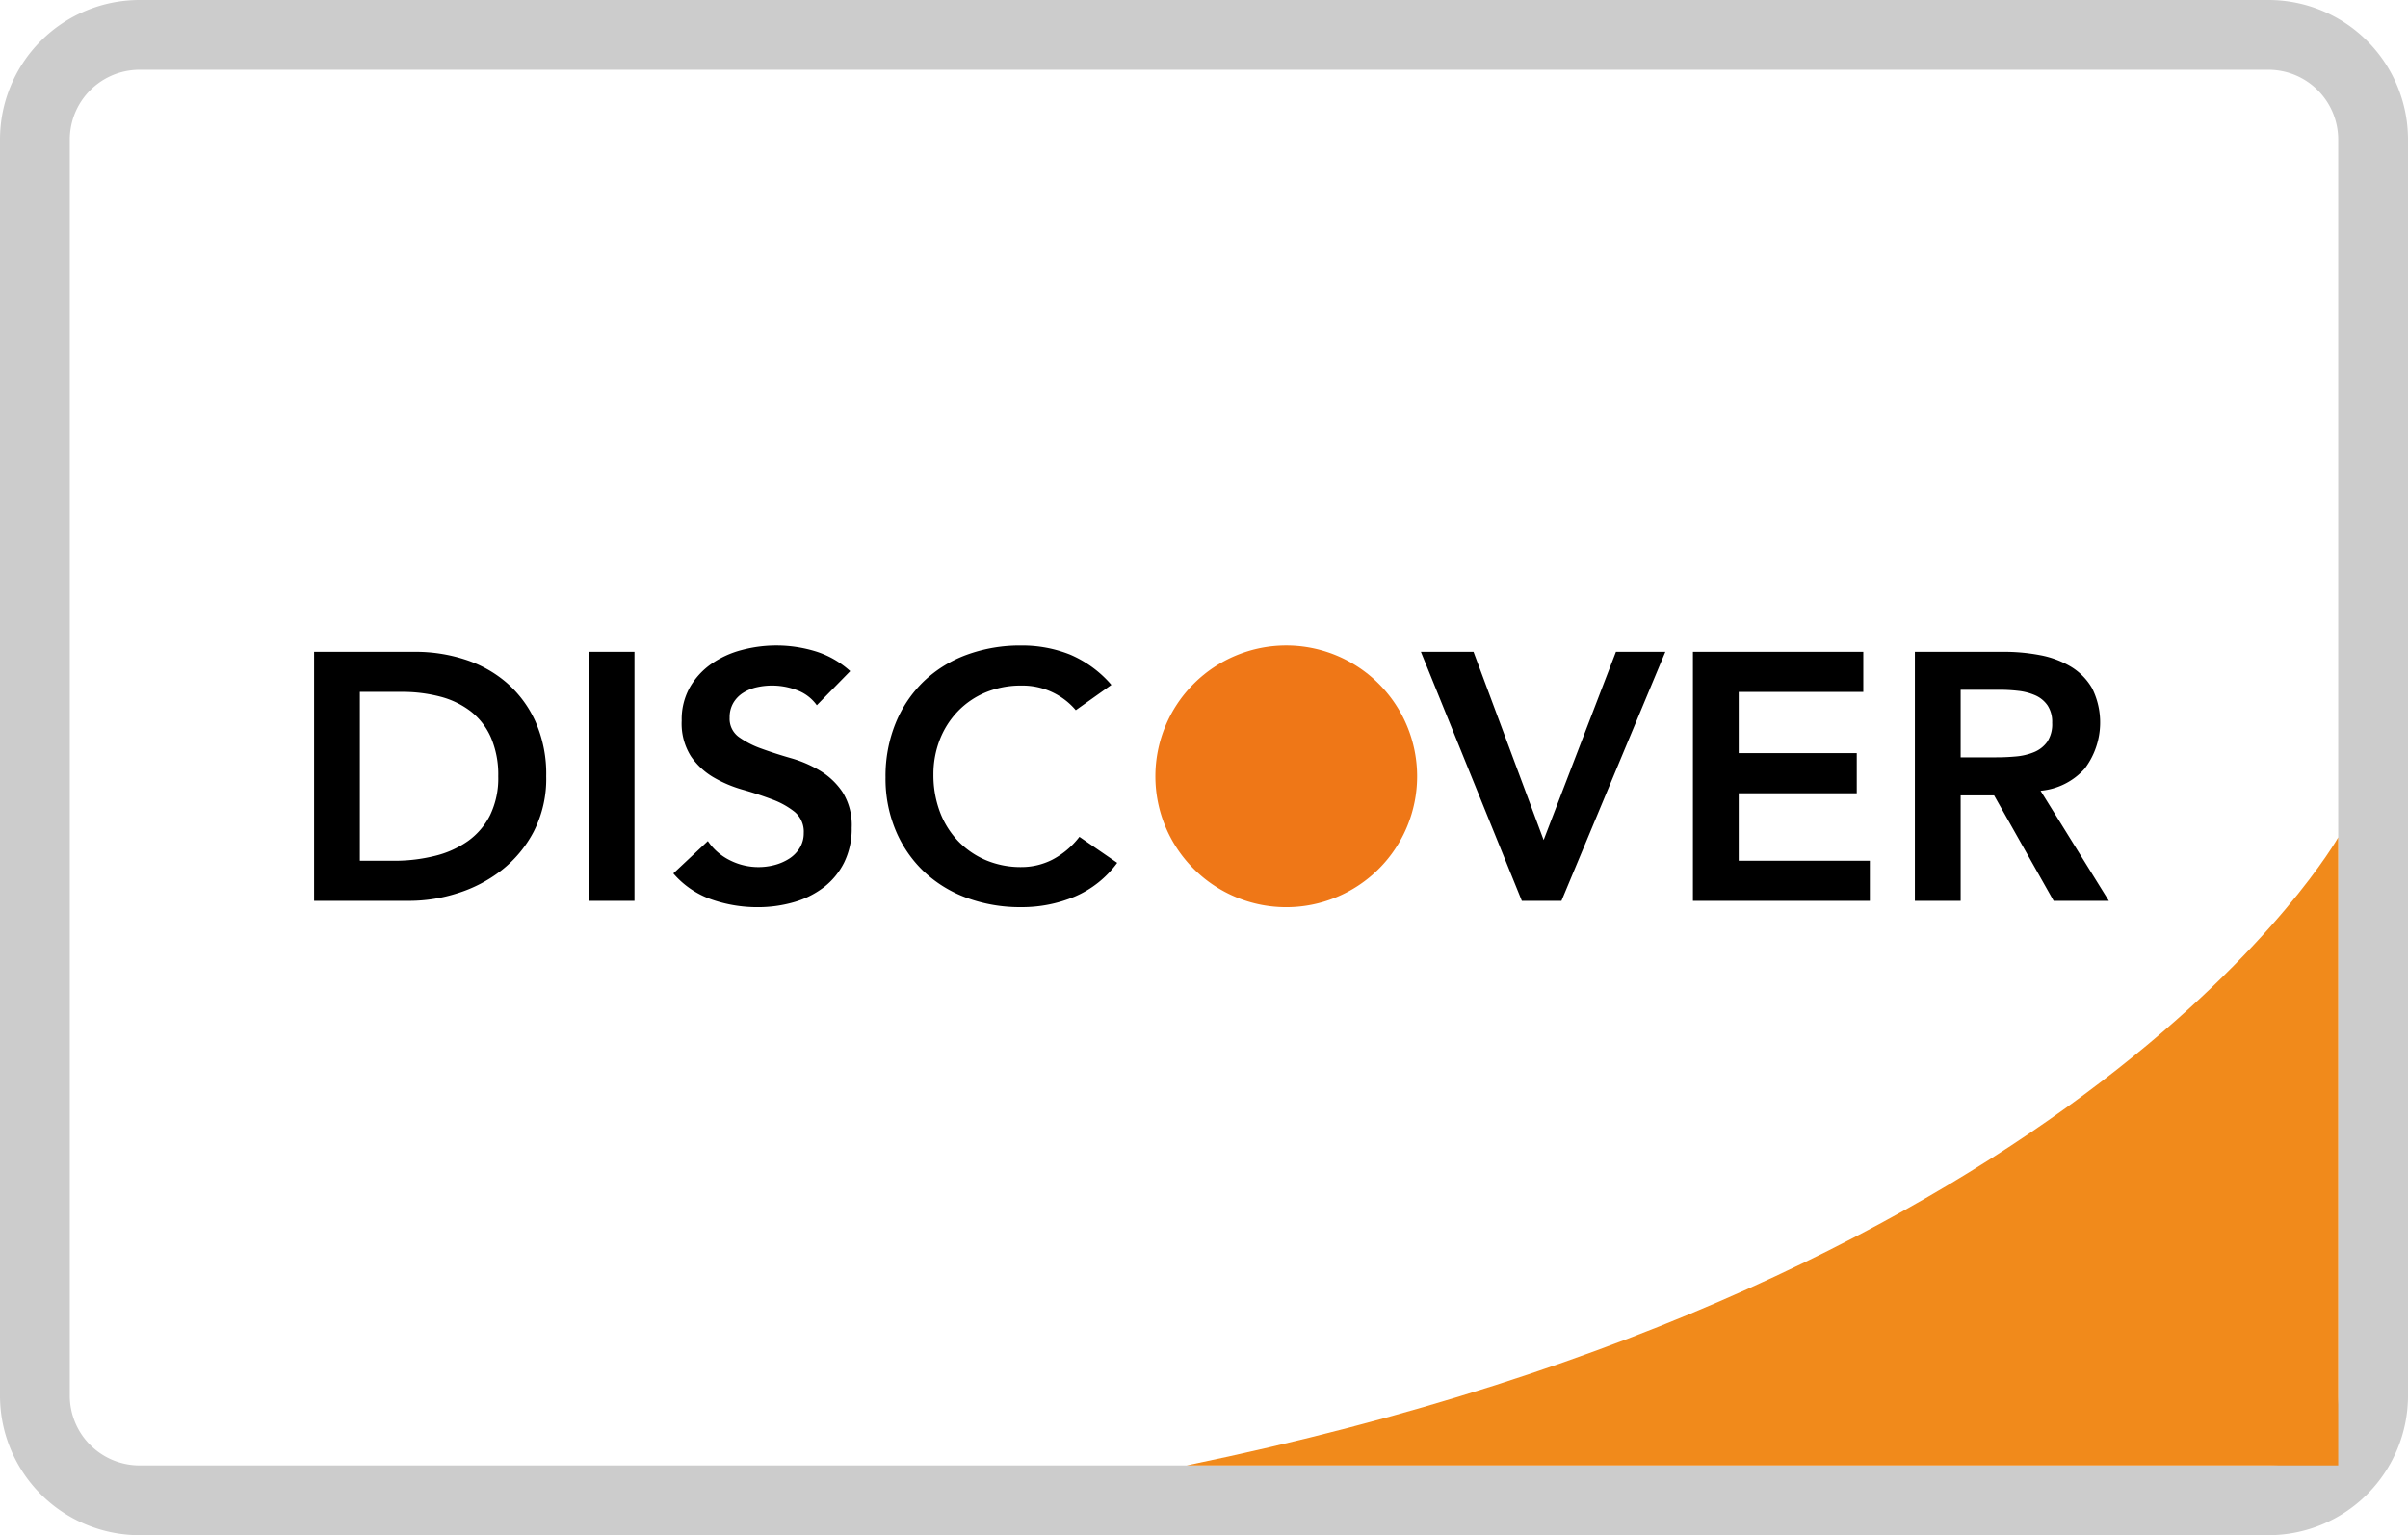 <svg xmlns="http://www.w3.org/2000/svg" viewBox="0 0 138 88"><g fill="none" fill-rule="evenodd"><path fill="#CCC" fill-rule="nonzero" d="M8 4a4 4 0 0 0-4 4v72a4 4 0 0 0 4 4h122a4 4 0 0 0 4-4V8a4 4 0 0 0-4-4H8zm0-4h122a8 8 0 0 1 8 8v72a8 8 0 0 1-8 8H8a8 8 0 0 1-8-8V8a8 8 0 0 1 8-8z"/><path fill="#000" fill-rule="nonzero" d="M18 37.363h5.808a9.154 9.154 0 0 1 2.811.434 6.89 6.89 0 0 1 2.394 1.32 6.465 6.465 0 0 1 1.666 2.228c.436.994.65 2.07.624 3.155a6.633 6.633 0 0 1-.72 3.175 6.844 6.844 0 0 1-1.851 2.218 7.984 7.984 0 0 1-2.519 1.31 9.061 9.061 0 0 1-2.717.434H18V37.363zm4.58 11.976a9.59 9.59 0 0 0 2.32-.273 5.608 5.608 0 0 0 1.906-.847 4.059 4.059 0 0 0 1.28-1.492c.33-.695.491-1.459.468-2.228a5.388 5.388 0 0 0-.416-2.217 3.873 3.873 0 0 0-1.155-1.501 4.883 4.883 0 0 0-1.749-.847 8.501 8.501 0 0 0-2.217-.273h-2.394v9.677h1.957zm11.158-11.976h2.623v14.275h-2.623V37.363zm13.073 3.064a2.408 2.408 0 0 0-1.114-.856 4 4 0 0 0-2.352-.17 2.446 2.446 0 0 0-.77.322 1.71 1.71 0 0 0-.552.574 1.617 1.617 0 0 0-.208.837c-.025.433.17.85.52 1.109.397.28.831.505 1.29.665.514.188 1.076.37 1.687.546.592.166 1.159.41 1.686.725.515.311.956.73 1.29 1.229.375.611.556 1.32.521 2.036a4.358 4.358 0 0 1-.437 2.006 4.112 4.112 0 0 1-1.176 1.421 5.15 5.15 0 0 1-1.718.847c-.67.19-1.364.285-2.06.282a7.957 7.957 0 0 1-2.644-.444 5.095 5.095 0 0 1-2.186-1.491l1.978-1.855c.317.468.75.847 1.259 1.099a3.631 3.631 0 0 0 2.571.272c.295-.077.576-.2.833-.363.245-.157.451-.367.603-.614.156-.259.235-.556.23-.857a1.47 1.47 0 0 0-.521-1.21 4.626 4.626 0 0 0-1.29-.716 21.196 21.196 0 0 0-1.687-.555 7.206 7.206 0 0 1-1.686-.716 4.044 4.044 0 0 1-1.29-1.21 3.515 3.515 0 0 1-.521-2.026 3.75 3.75 0 0 1 .468-1.915c.306-.53.725-.988 1.228-1.34a5.435 5.435 0 0 1 1.739-.797 7.69 7.69 0 0 1 4.257.08c.73.23 1.401.616 1.967 1.13l-1.915 1.955zm14.842.283a3.997 3.997 0 0 0-3.101-1.411 5.25 5.25 0 0 0-2.072.393c-.6.25-1.142.62-1.592 1.088a4.92 4.92 0 0 0-1.03 1.623 5.412 5.412 0 0 0-.365 1.996 5.966 5.966 0 0 0 .364 2.117c.228.62.578 1.189 1.03 1.672.45.474.992.851 1.593 1.109a5.14 5.14 0 0 0 2.072.403 3.91 3.91 0 0 0 1.738-.413 4.708 4.708 0 0 0 1.571-1.32l2.165 1.491a5.863 5.863 0 0 1-2.434 1.936 7.81 7.81 0 0 1-3.06.604 8.865 8.865 0 0 1-3.133-.534 7.185 7.185 0 0 1-2.457-1.512 6.94 6.94 0 0 1-1.61-2.349c-.4-.965-.598-2-.584-3.044a8.032 8.032 0 0 1 .583-3.115 6.976 6.976 0 0 1 1.611-2.388 7.105 7.105 0 0 1 2.457-1.522 8.865 8.865 0 0 1 3.132-.532 7.387 7.387 0 0 1 2.779.514c.919.39 1.735.987 2.383 1.744l-2.04 1.45zm19.776-3.347h3.017l4.018 10.786 4.144-10.786h2.831l-5.954 14.275h-2.269L81.43 37.363zm15.592 0h9.763v2.3h-7.14v3.508h6.765v2.298h-6.765v3.87h7.515v2.3H97.02V37.362zm12.72 0h5.121a10.84 10.84 0 0 1 2.05.192 5.356 5.356 0 0 1 1.76.655c.51.305.932.736 1.228 1.25a4.392 4.392 0 0 1-.427 4.597 3.836 3.836 0 0 1-2.53 1.27l3.914 6.311h-3.164l-3.414-6.048h-1.916v6.048h-2.623V37.363zm4.663 6.048c.375 0 .75-.016 1.124-.05.353-.029.7-.11 1.028-.242.304-.12.567-.323.76-.585a1.81 1.81 0 0 0 .292-1.098 1.713 1.713 0 0 0-.27-1.009 1.672 1.672 0 0 0-.709-.574 3.344 3.344 0 0 0-.968-.252 9.04 9.04 0 0 0-1.028-.06h-2.27v3.87h2.04z"/><path fill="#EF7717" d="M73.714 37a7.5 7.5 0 0 1 7.5 7.5 7.5 7.5 0 0 1-7.5 7.5 7.5 7.5 0 0 1-7.5-7.5 7.5 7.5 0 0 1 7.5-7.5z"/><path fill="#F18A1B" d="M68 84h66V48s-14.246 25.366-66 36z"/></g></svg>
